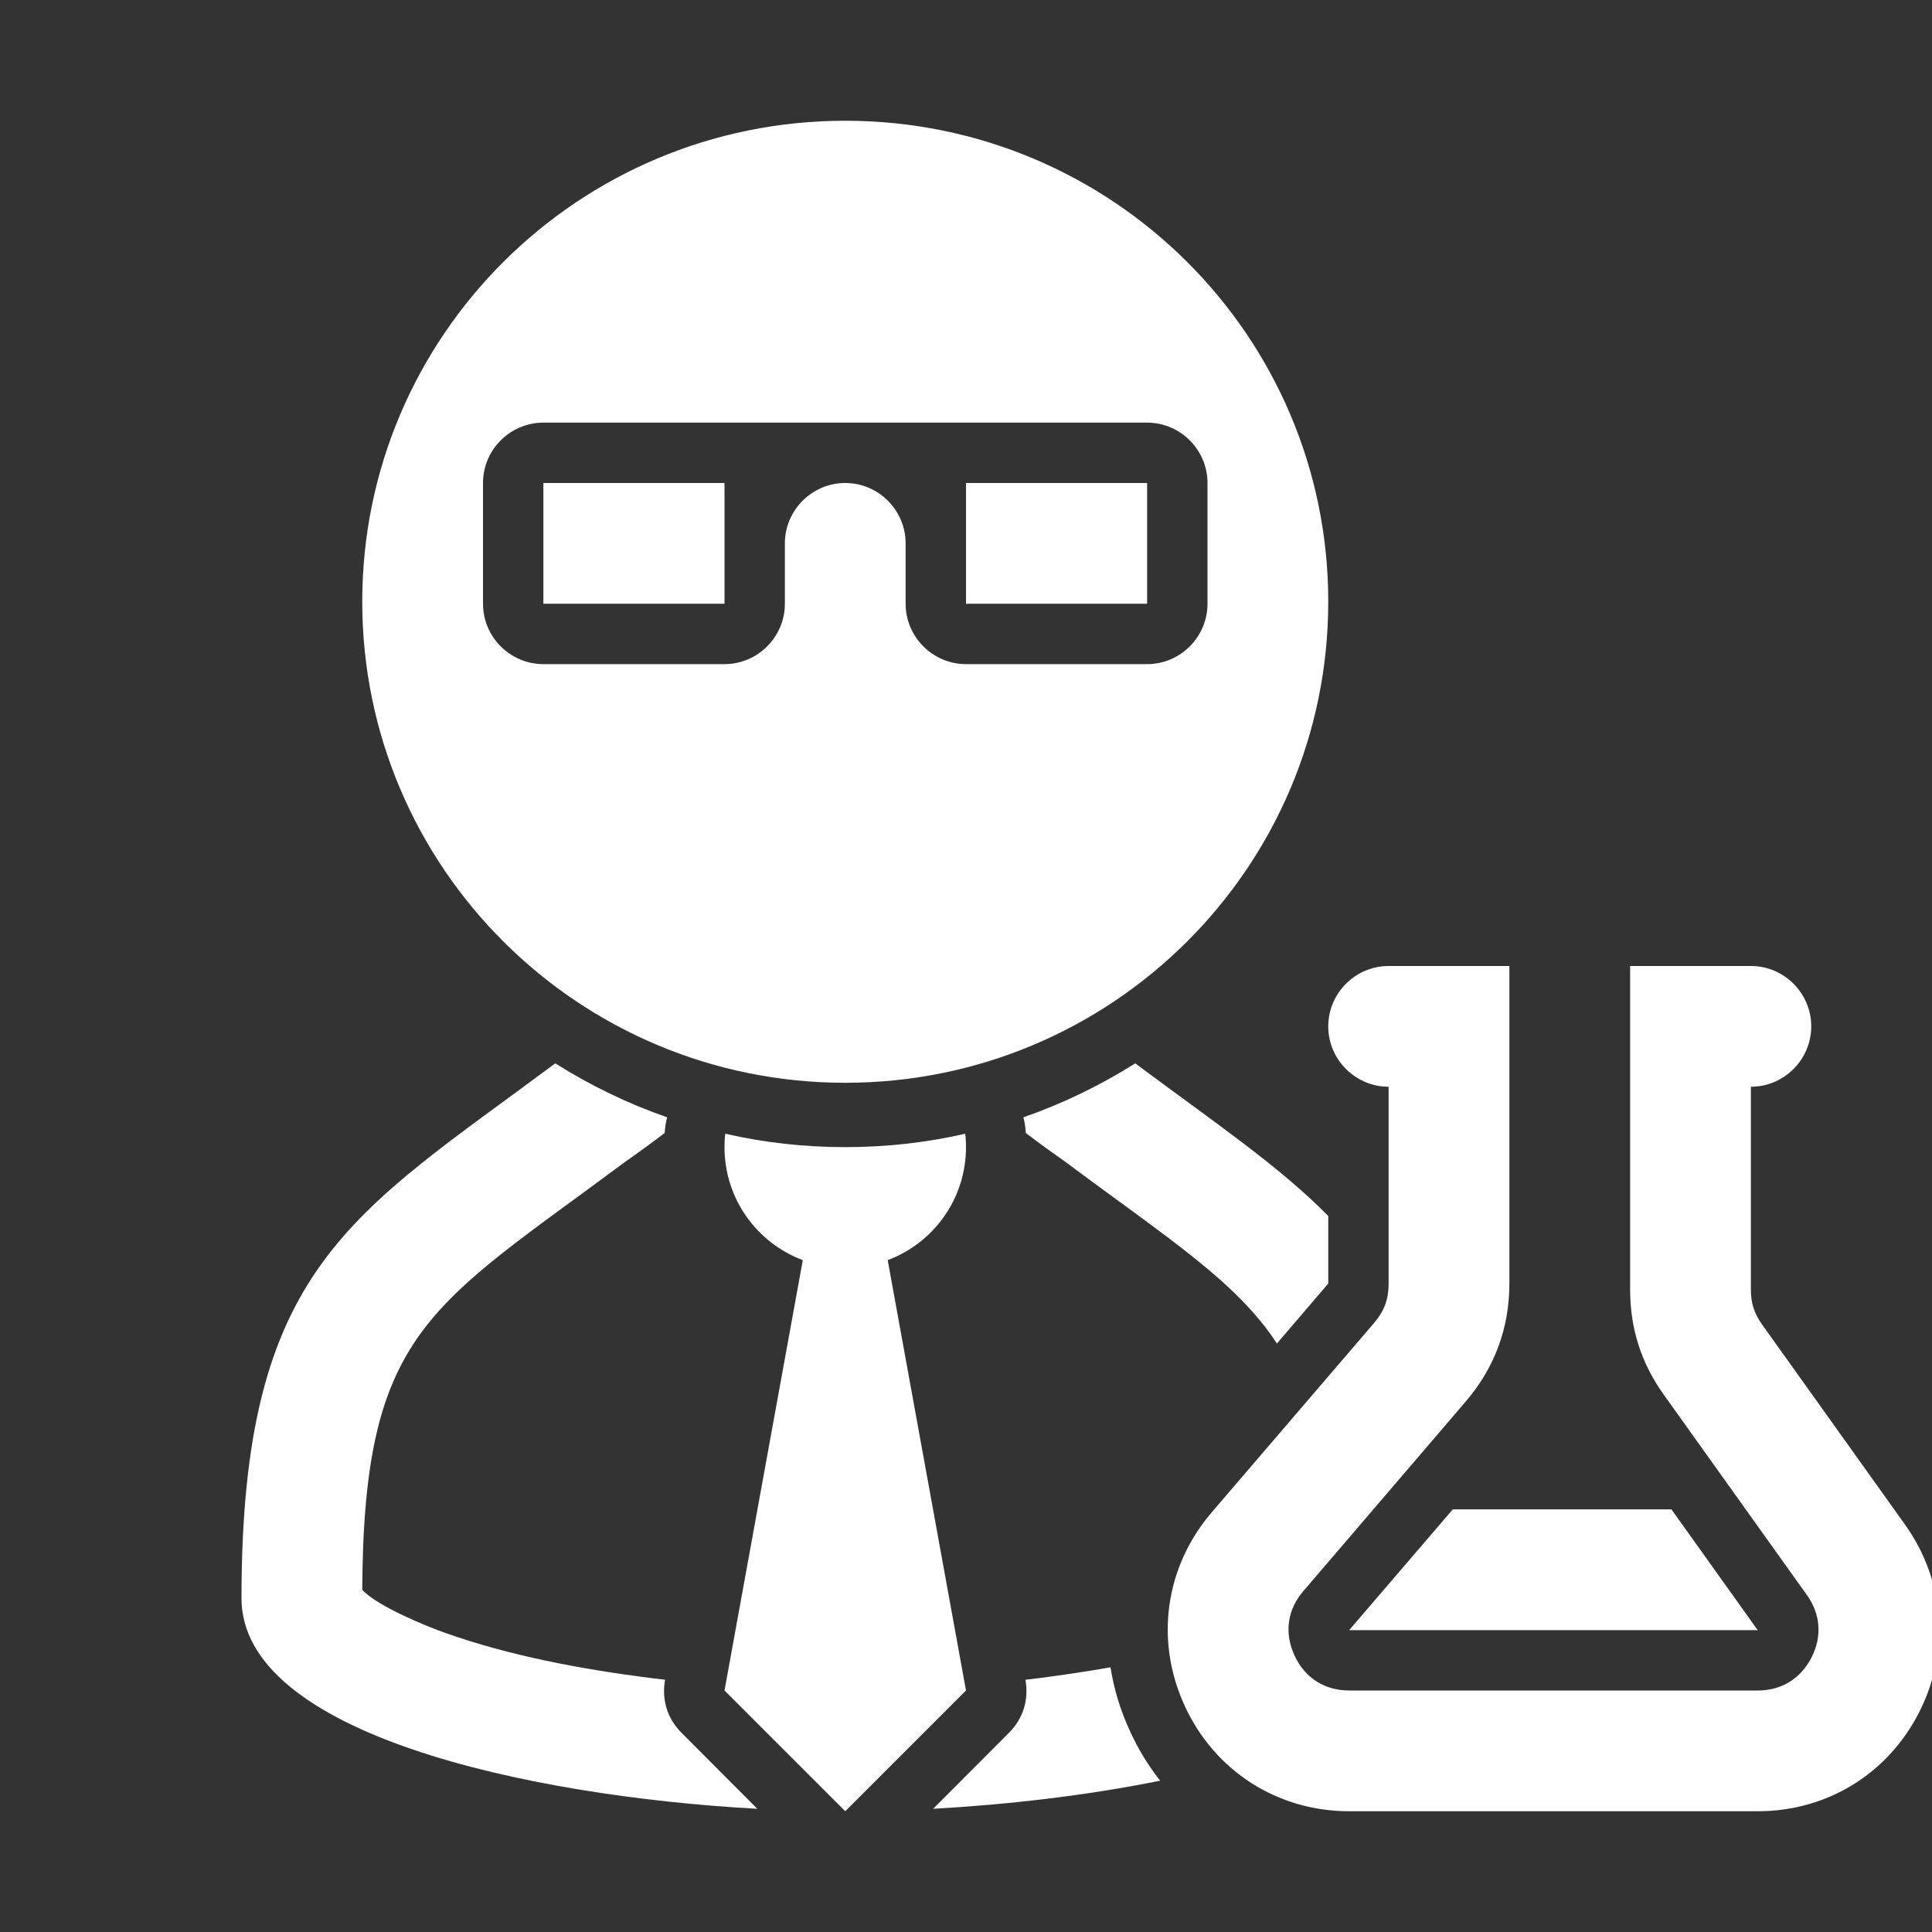 <?xml version="1.0" encoding="UTF-8"?>
<!DOCTYPE svg PUBLIC "-//W3C//DTD SVG 1.1//EN" "http://www.w3.org/Graphics/SVG/1.1/DTD/svg11.dtd">
<svg xmlns="http://www.w3.org/2000/svg" xml:space="preserve" width="1024px" height="1024px" shape-rendering="geometricPrecision" text-rendering="geometricPrecision" image-rendering="optimizeQuality" fill-rule="nonzero" clip-rule="evenodd" viewBox="0 0 10240 10240" xmlns:xlink="http://www.w3.org/1999/xlink">
	<rect x="0" y="0" width="10240" height="10240" fill="#333333" stroke="none"/>
	<title>scientist icon</title>
	<desc>scientist icon from the IconExperience.com O-Collection. Copyright by INCORS GmbH (www.incors.com).</desc>
	<path id="curve5" fill="#FFFFFF" d="M7700 8000l-549 640c0,0 0,0 0,0 345,0 2165,0 2165,0l-457 -640 -1159 0z"/>
	<path id="curve4" fill="#FFFFFF" d="M7360 5760c-176,0 -320,-144 -320,-320l0 0c0,-176 144,-320 320,-320l640 0 0 1683c0,236 -78,446 -231,625l-860 1004c-86,99 -103,223 -48,342 54,119 160,186 290,186l2165 0c126,0 227,-62 285,-174 57,-111 49,-230 -24,-332l-758 -1061c-120,-167 -179,-352 -179,-558l0 -1715 640 0c176,0 320,144 320,320l0 0c0,176 -144,320 -320,320l0 1075c0,72 18,127 60,186l758 1061c211,297 239,673 72,997 -167,325 -488,521 -854,521l-2165 0c-380,0 -713,-213 -872,-559 -159,-346 -104,-737 144,-1026l860 -1003c54,-63 77,-126 77,-209l0 -1043z"/>
	<path id="curve3" fill="#FFFFFF" d="M3844 6009c205,47 417,71 636,71 219,0 431,-24 636,-71 3,24 4,47 4,71 0,274 -172,508 -415,599l415 2281 -640 640 -640 -640 415 -2281c-243,-91 -415,-325 -415,-599 0,-24 1,-47 4,-71z"/>
	<path id="curve2" fill="#FFFFFF" d="M6149 9438c-390,79 -810,127 -1203,149l400 -401c77,-76 108,-177 89,-283 28,-3 55,-7 83,-10 121,-16 244,-34 368,-56 18,115 52,228 103,338 43,95 97,183 160,263zm619 -2317c-215,-329 -573,-554 -1124,-965 -70,-49 -139,-99 -207,-151 -2,-28 -5,-56 -13,-83l0 0c210,-73 409,-170 593,-286 417,311 760,542 1023,809l0 358c0,0 0,0 0,0l-272 318zm-2754 2466c-1232,-68 -2734,-401 -2734,-1116 0,-1760 582,-2029 1663,-2835 184,116 383,213 593,286 -8,27 -11,55 -13,83 -68,52 -137,102 -207,151 -1036,772 -1389,892 -1396,2271 85,89 344,194 438,227 342,122 725,193 1084,239 28,3 55,7 83,10 -19,106 12,207 89,283l400 401z"/>
	<path id="curve1" fill="#FFFFFF" d="M5120 2560l960 0 0 640 -960 0 0 -640zm-2240 0l960 0 0 640 -960 0 0 -640z"/>
	<path id="curve0" fill="#FFFFFF" d="M4480 640c1414,0 2560,1141 2560,2549 0,1408 -1146,2550 -2560,2550 -1414,0 -2560,-1142 -2560,-2550 0,-1408 1146,-2549 2560,-2549zm1920 2560l0 -640c0,-176 -144,-320 -320,-320l-3200 0c-176,0 -320,144 -320,320l0 640c0,176 144,320 320,320l960 0c176,0 320,-144 320,-320l0 -320c0,-176 144,-320 320,-320 176,0 320,144 320,320l0 320c0,176 144,320 320,320l960 0c176,0 320,-144 320,-320z"/>
</svg>
